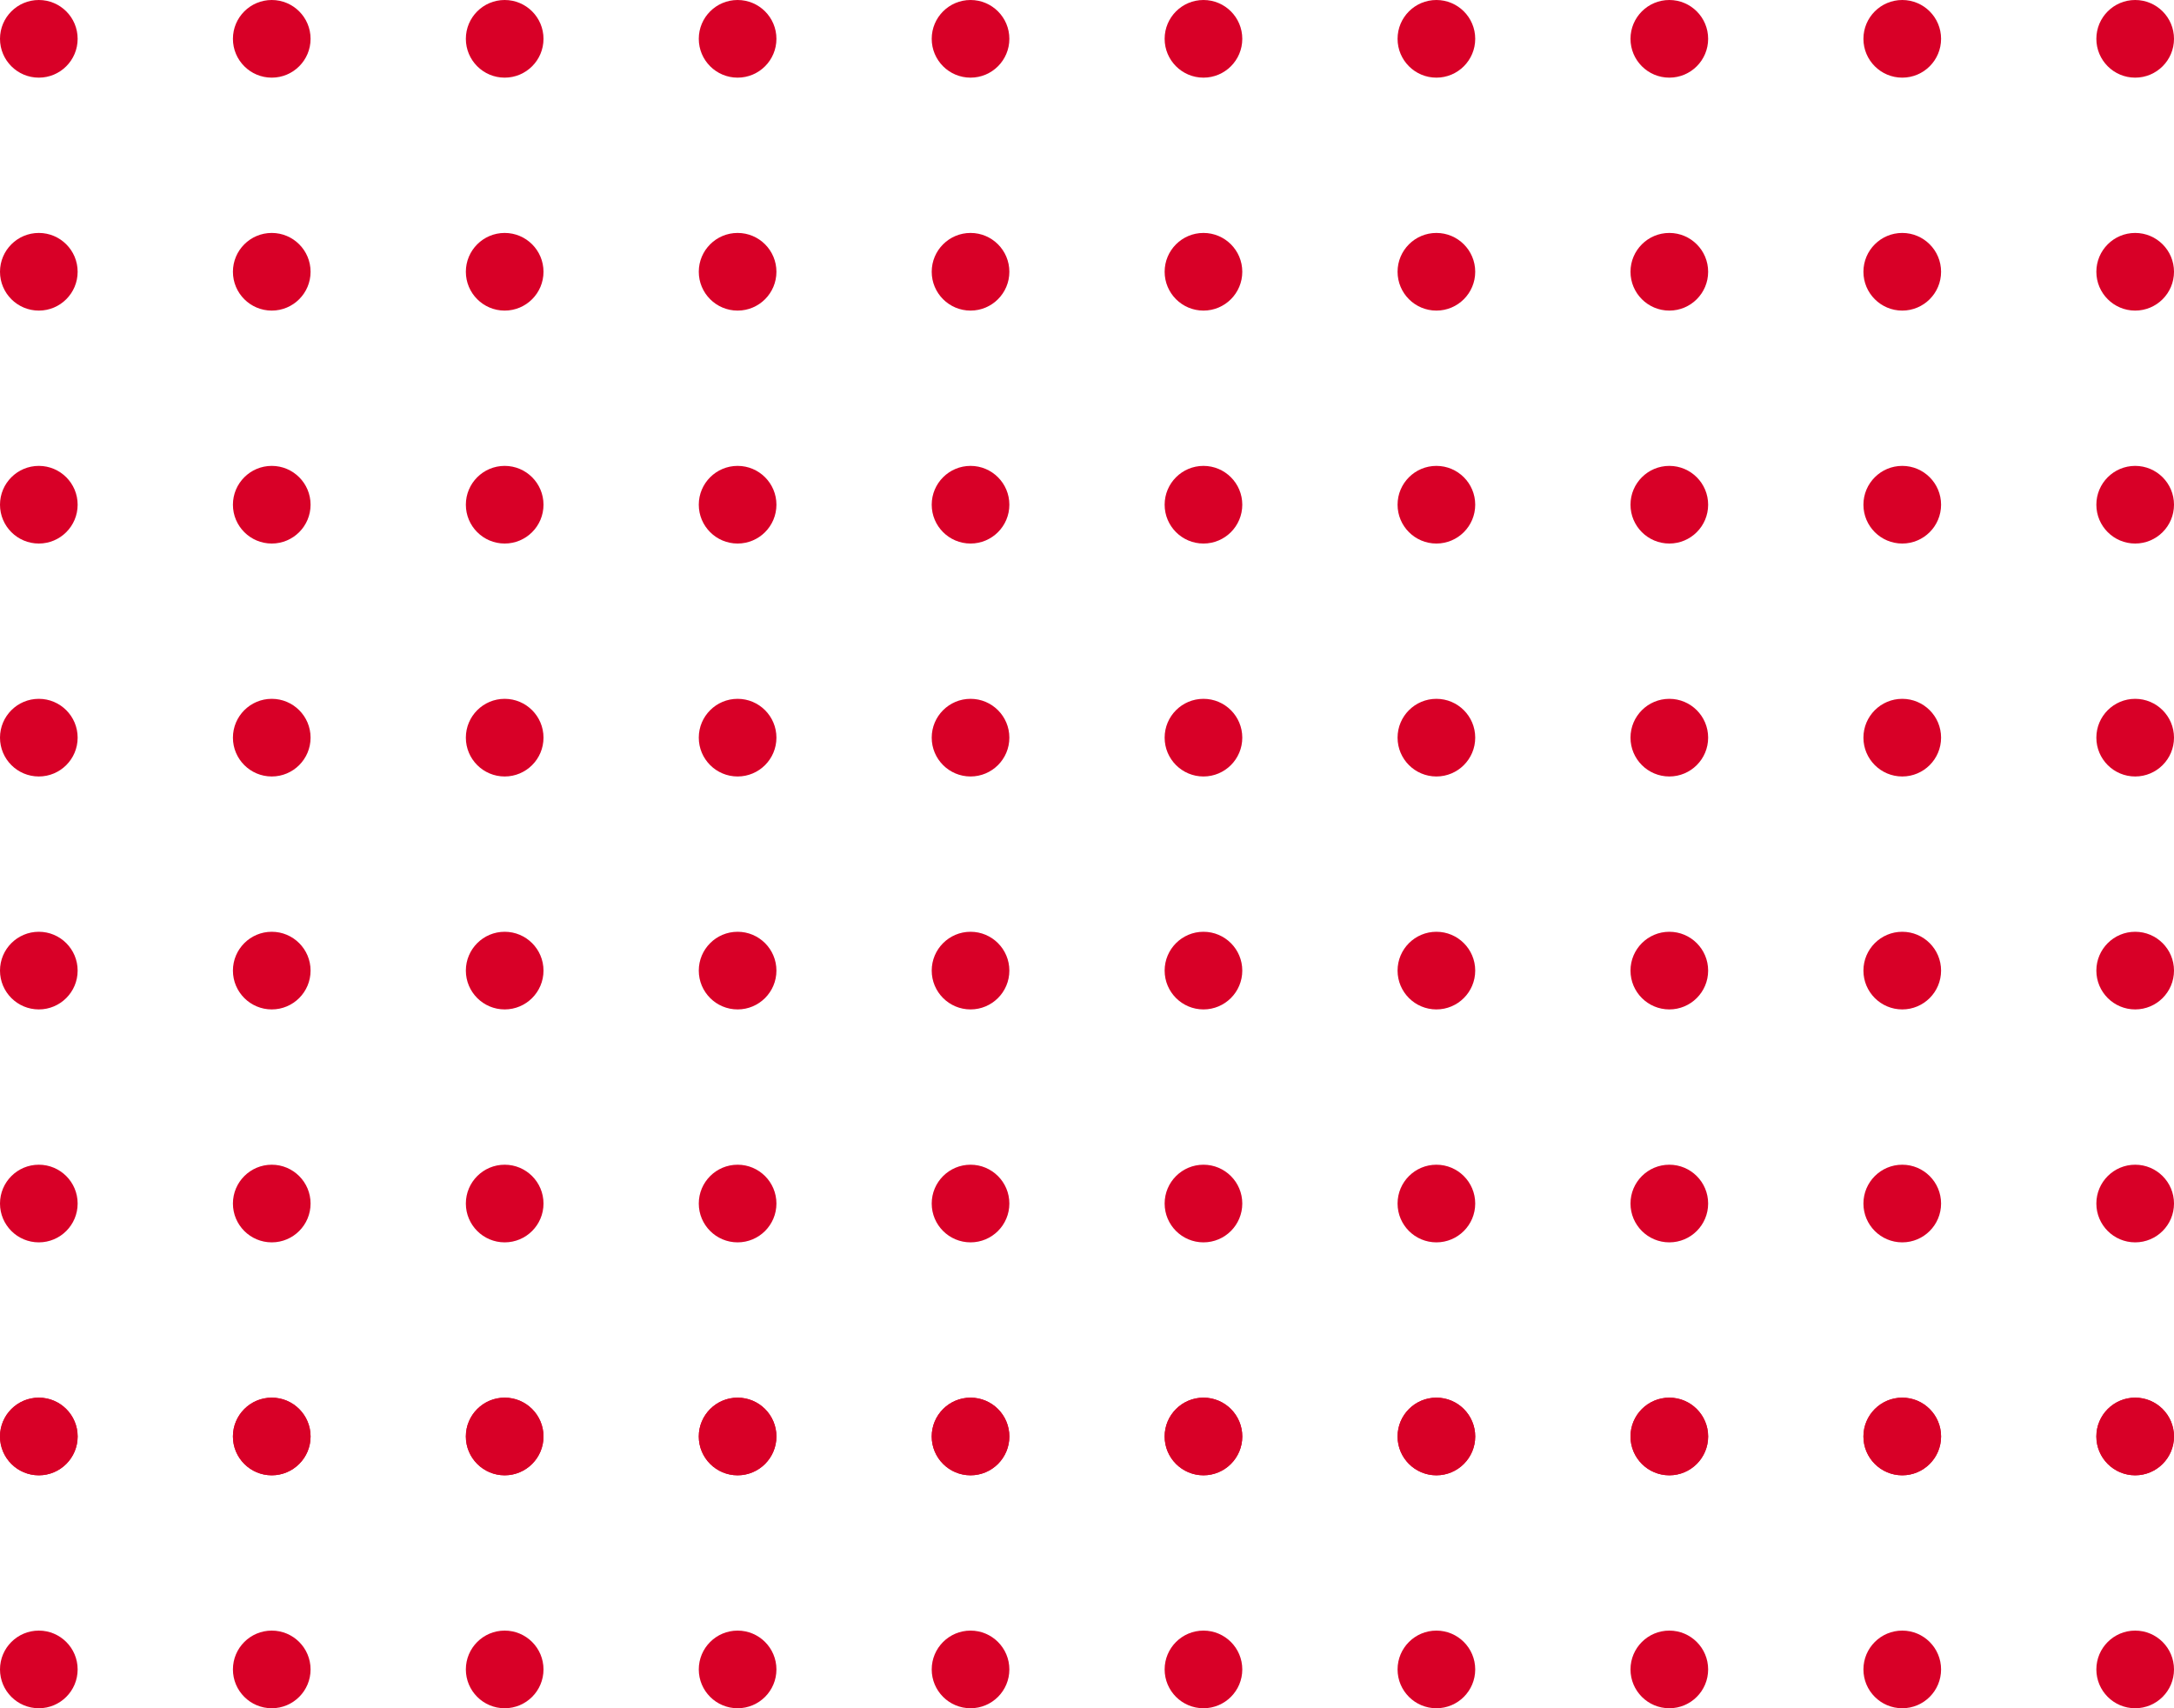 <svg width="196" height="154" viewBox="0 0 196 154" fill="none" xmlns="http://www.w3.org/2000/svg">
<circle cx="3.5" cy="3.5" r="3.5" fill="#D80027"/>
<circle cx="24.5" cy="3.5" r="3.5" fill="#D80027"/>
<circle cx="45.5" cy="3.5" r="3.5" fill="#D80027"/>
<circle cx="66.5" cy="3.5" r="3.5" fill="#D80027"/>
<circle cx="87.5" cy="3.5" r="3.5" fill="#D80027"/>
<circle cx="108.5" cy="3.5" r="3.5" fill="#D80027"/>
<circle cx="129.5" cy="3.5" r="3.5" fill="#D80027"/>
<circle cx="150.5" cy="3.5" r="3.5" fill="#D80027"/>
<circle cx="171.5" cy="3.5" r="3.5" fill="#D80027"/>
<circle cx="192.5" cy="3.5" r="3.5" fill="#D80027"/>
<circle cx="3.5" cy="24.5" r="3.5" fill="#D80027"/>
<circle cx="24.5" cy="24.5" r="3.5" fill="#D80027"/>
<circle cx="45.5" cy="24.5" r="3.5" fill="#D80027"/>
<circle cx="66.5" cy="24.5" r="3.5" fill="#D80027"/>
<circle cx="87.5" cy="24.5" r="3.5" fill="#D80027"/>
<circle cx="108.5" cy="24.5" r="3.5" fill="#D80027"/>
<circle cx="129.5" cy="24.5" r="3.5" fill="#D80027"/>
<circle cx="150.5" cy="24.5" r="3.5" fill="#D80027"/>
<circle cx="171.5" cy="24.5" r="3.5" fill="#D80027"/>
<circle cx="192.5" cy="24.5" r="3.5" fill="#D80027"/>
<circle cx="3.5" cy="45.5" r="3.5" fill="#D80027"/>
<circle cx="24.5" cy="45.5" r="3.5" fill="#D80027"/>
<circle cx="45.5" cy="45.5" r="3.5" fill="#D80027"/>
<circle cx="66.5" cy="45.5" r="3.5" fill="#D80027"/>
<circle cx="87.5" cy="45.5" r="3.5" fill="#D80027"/>
<circle cx="108.5" cy="45.5" r="3.5" fill="#D80027"/>
<circle cx="129.5" cy="45.5" r="3.5" fill="#D80027"/>
<circle cx="150.5" cy="45.5" r="3.5" fill="#D80027"/>
<circle cx="171.5" cy="45.5" r="3.5" fill="#D80027"/>
<circle cx="192.5" cy="45.5" r="3.5" fill="#D80027"/>
<circle cx="3.5" cy="66.5" r="3.5" fill="#D80027"/>
<circle cx="24.5" cy="66.5" r="3.5" fill="#D80027"/>
<circle cx="45.5" cy="66.5" r="3.5" fill="#D80027"/>
<circle cx="66.5" cy="66.5" r="3.5" fill="#D80027"/>
<circle cx="87.5" cy="66.5" r="3.5" fill="#D80027"/>
<circle cx="108.5" cy="66.5" r="3.5" fill="#D80027"/>
<circle cx="129.5" cy="66.5" r="3.5" fill="#D80027"/>
<circle cx="150.5" cy="66.5" r="3.5" fill="#D80027"/>
<circle cx="171.5" cy="66.5" r="3.5" fill="#D80027"/>
<circle cx="192.5" cy="66.5" r="3.5" fill="#D80027"/>
<circle cx="3.5" cy="87.5" r="3.5" fill="#D80027"/>
<circle cx="24.5" cy="87.5" r="3.5" fill="#D80027"/>
<circle cx="45.5" cy="87.5" r="3.5" fill="#D80027"/>
<circle cx="66.5" cy="87.5" r="3.5" fill="#D80027"/>
<circle cx="87.5" cy="87.5" r="3.5" fill="#D80027"/>
<circle cx="108.5" cy="87.5" r="3.5" fill="#D80027"/>
<circle cx="129.5" cy="87.5" r="3.5" fill="#D80027"/>
<circle cx="150.5" cy="87.5" r="3.5" fill="#D80027"/>
<circle cx="171.5" cy="87.5" r="3.5" fill="#D80027"/>
<circle cx="192.5" cy="87.5" r="3.5" fill="#D80027"/>
<circle cx="3.5" cy="108.5" r="3.5" fill="#D80027"/>
<circle cx="24.5" cy="108.5" r="3.5" fill="#D80027"/>
<circle cx="45.5" cy="108.5" r="3.5" fill="#D80027"/>
<circle cx="66.5" cy="108.5" r="3.5" fill="#D80027"/>
<circle cx="87.5" cy="108.5" r="3.5" fill="#D80027"/>
<circle cx="108.5" cy="108.5" r="3.5" fill="#D80027"/>
<circle cx="129.5" cy="108.5" r="3.5" fill="#D80027"/>
<circle cx="150.5" cy="108.5" r="3.5" fill="#D80027"/>
<circle cx="171.5" cy="108.5" r="3.5" fill="#D80027"/>
<circle cx="192.5" cy="108.5" r="3.5" fill="#D80027"/>
<circle cx="3.5" cy="129.5" r="3.5" fill="#D80027"/>
<circle cx="24.5" cy="129.5" r="3.5" fill="#D80027"/>
<circle cx="45.5" cy="129.5" r="3.5" fill="#D80027"/>
<circle cx="66.5" cy="129.5" r="3.5" fill="#D80027"/>
<circle cx="87.5" cy="129.5" r="3.5" fill="#D80027"/>
<circle cx="108.5" cy="129.5" r="3.5" fill="#D80027"/>
<circle cx="129.5" cy="129.5" r="3.5" fill="#D80027"/>
<circle cx="150.5" cy="129.5" r="3.5" fill="#D80027"/>
<circle cx="171.5" cy="129.5" r="3.5" fill="#D80027"/>
<circle cx="192.5" cy="129.5" r="3.5" fill="#D80027"/>
<circle cx="3.5" cy="129.5" r="3.5" fill="#D80027"/>
<circle cx="24.5" cy="129.5" r="3.5" fill="#D80027"/>
<circle cx="45.5" cy="129.5" r="3.5" fill="#D80027"/>
<circle cx="66.5" cy="129.5" r="3.5" fill="#D80027"/>
<circle cx="87.5" cy="129.5" r="3.5" fill="#D80027"/>
<circle cx="108.5" cy="129.5" r="3.5" fill="#D80027"/>
<circle cx="129.5" cy="129.5" r="3.5" fill="#D80027"/>
<circle cx="150.5" cy="129.5" r="3.5" fill="#D80027"/>
<circle cx="171.5" cy="129.5" r="3.5" fill="#D80027"/>
<circle cx="192.5" cy="129.5" r="3.5" fill="#D80027"/>
<circle cx="3.5" cy="150.5" r="3.5" fill="#D80027"/>
<circle cx="24.5" cy="150.5" r="3.5" fill="#D80027"/>
<circle cx="45.5" cy="150.5" r="3.5" fill="#D80027"/>
<circle cx="66.5" cy="150.5" r="3.5" fill="#D80027"/>
<circle cx="87.5" cy="150.5" r="3.5" fill="#D80027"/>
<circle cx="108.5" cy="150.5" r="3.5" fill="#D80027"/>
<circle cx="129.5" cy="150.5" r="3.5" fill="#D80027"/>
<circle cx="150.5" cy="150.5" r="3.5" fill="#D80027"/>
<circle cx="171.5" cy="150.5" r="3.5" fill="#D80027"/>
<circle cx="192.5" cy="150.5" r="3.5" fill="#D80027"/>
</svg>
